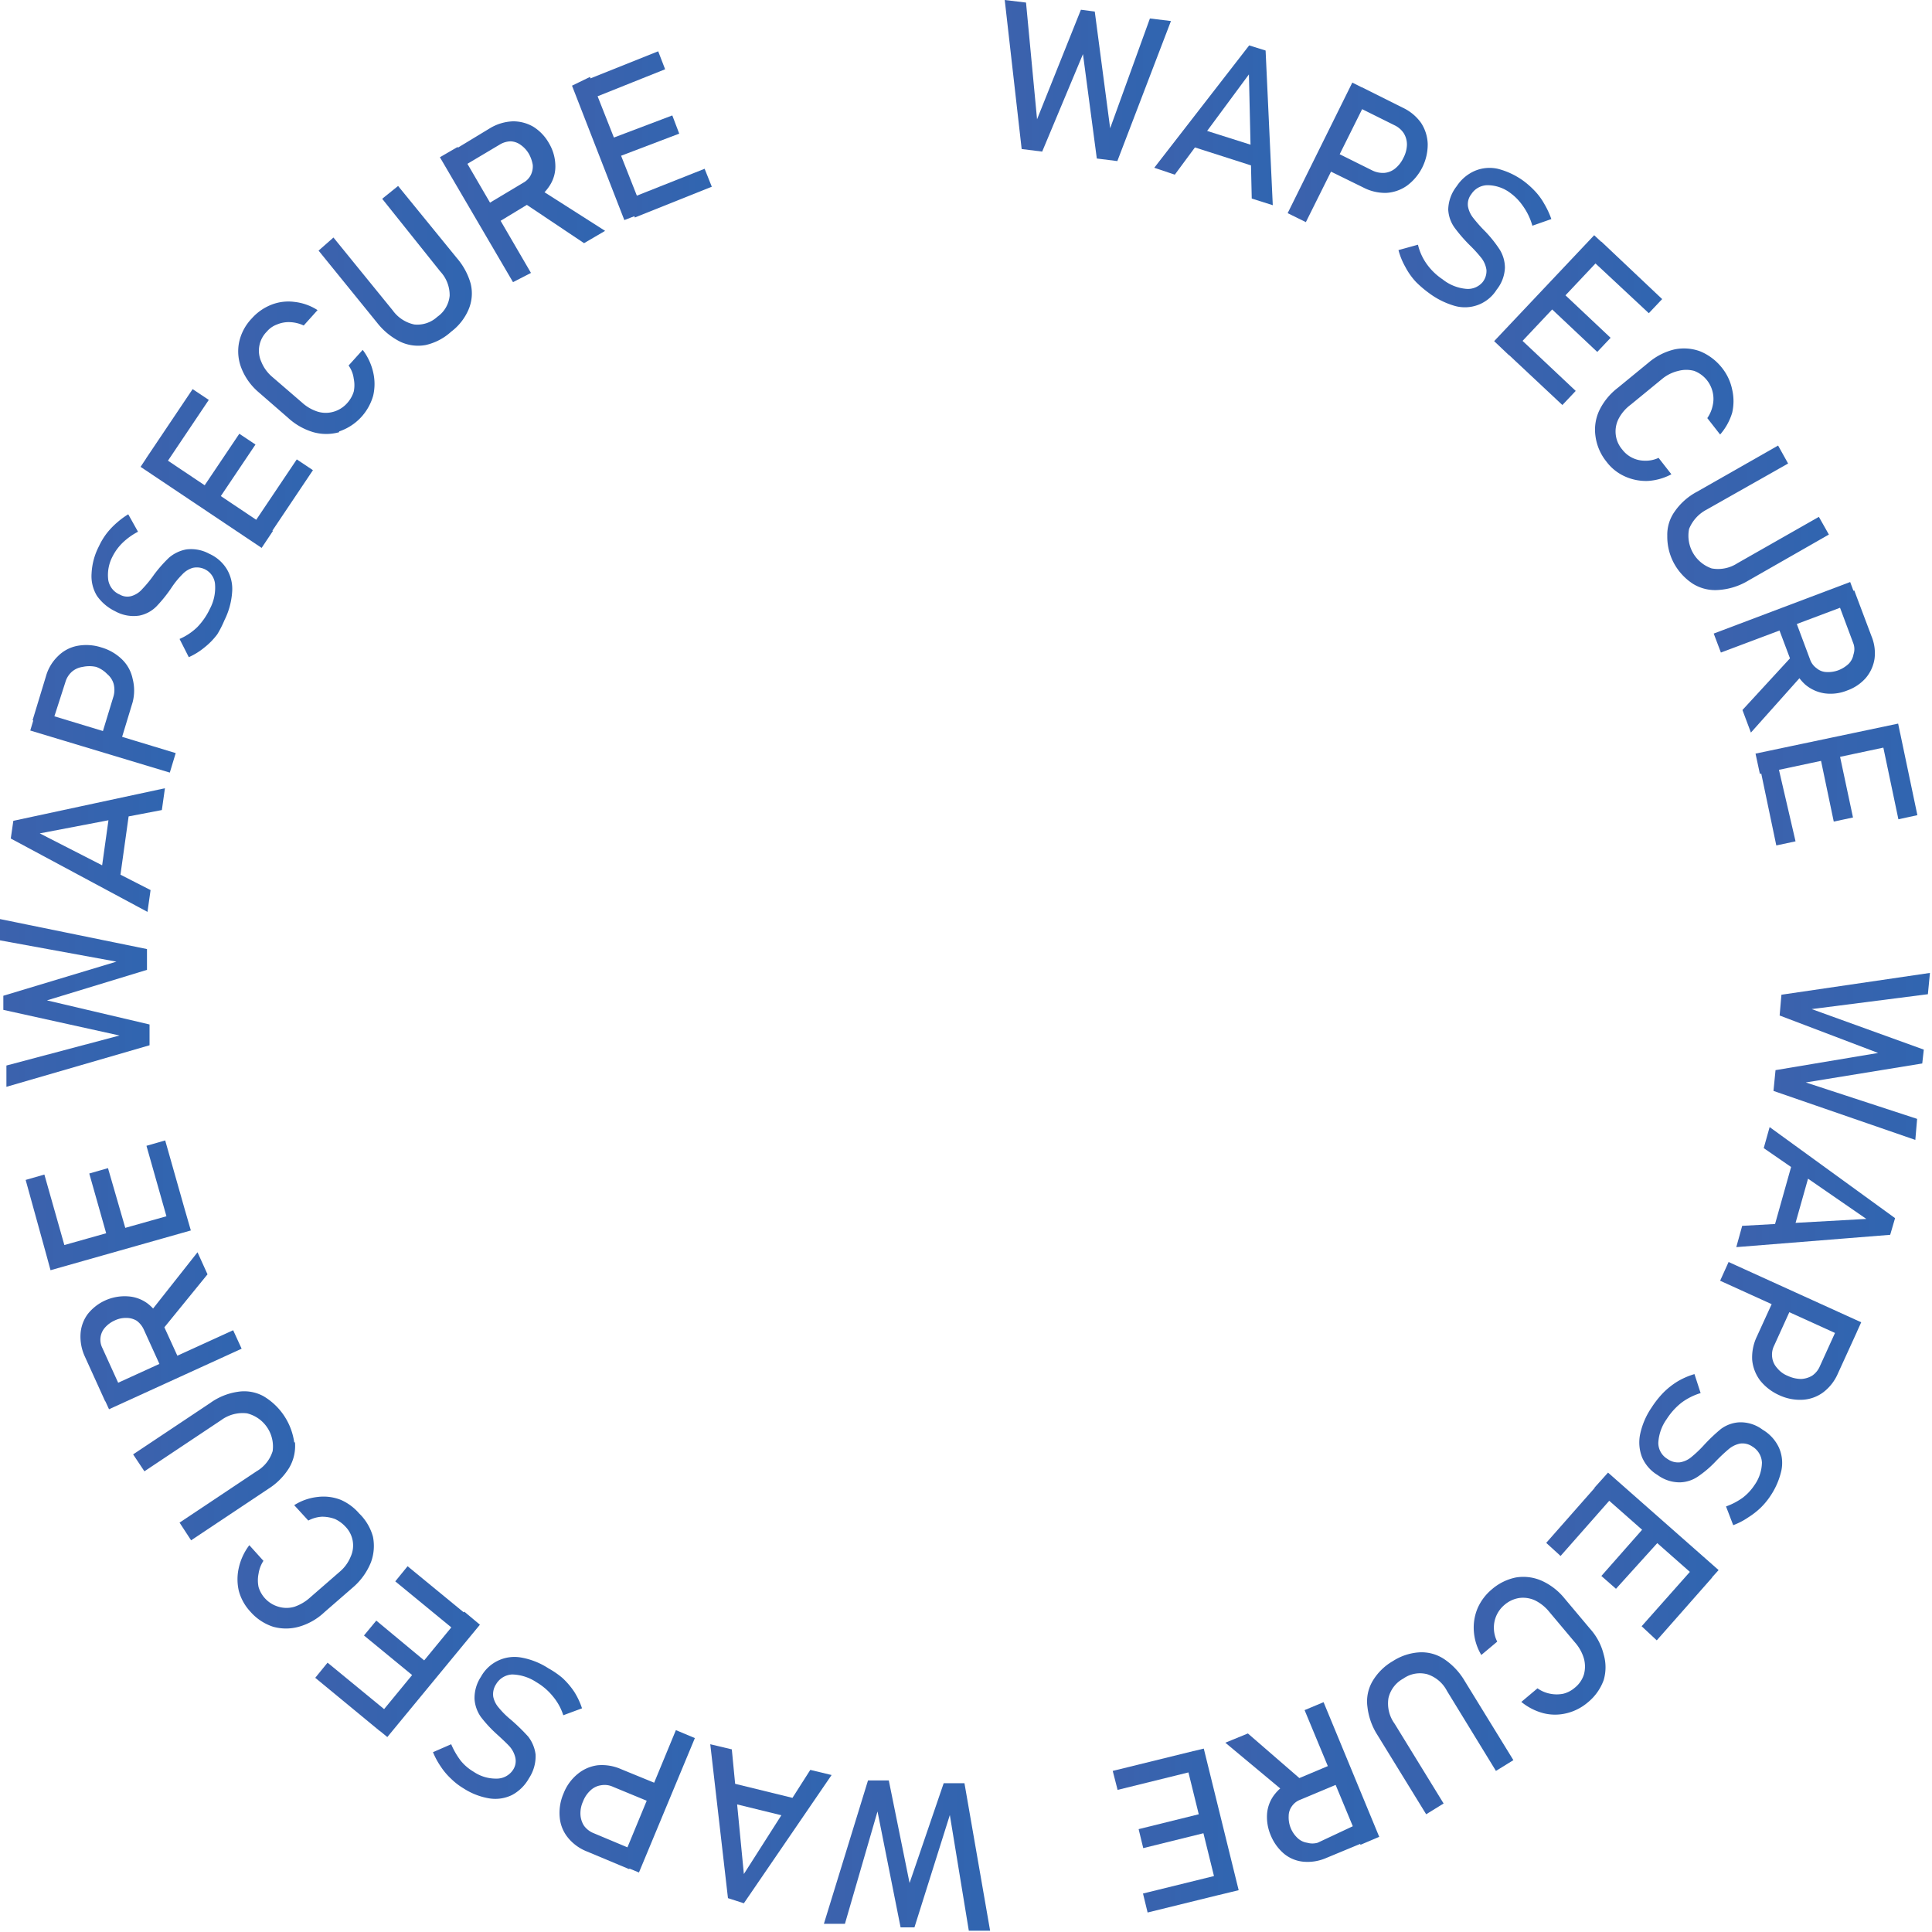 <svg xmlns="http://www.w3.org/2000/svg" xmlns:xlink="http://www.w3.org/1999/xlink" viewBox="0 0 75.32 75.32"><defs><style>.cls-1{fill:url(#linear-gradient);}.cls-2{fill:url(#linear-gradient-2);}.cls-3{fill:url(#linear-gradient-3);}.cls-4{fill:url(#linear-gradient-4);}.cls-5{fill:url(#linear-gradient-5);}.cls-6{fill:url(#linear-gradient-6);}.cls-7{fill:url(#linear-gradient-7);}.cls-8{fill:url(#linear-gradient-8);}.cls-9{fill:url(#linear-gradient-9);}.cls-10{fill:url(#linear-gradient-10);}.cls-11{fill:url(#linear-gradient-11);}.cls-12{fill:url(#linear-gradient-12);}.cls-13{fill:url(#linear-gradient-13);}.cls-14{fill:url(#linear-gradient-14);}.cls-15{fill:url(#linear-gradient-15);}.cls-16{fill:url(#linear-gradient-16);}.cls-17{fill:url(#linear-gradient-17);}.cls-18{fill:url(#linear-gradient-18);}.cls-19{fill:url(#linear-gradient-19);}.cls-20{fill:url(#linear-gradient-20);}.cls-21{fill:url(#linear-gradient-21);}.cls-22{fill:url(#linear-gradient-22);}.cls-23{fill:url(#linear-gradient-23);}.cls-24{fill:url(#linear-gradient-24);}.cls-25{fill:url(#linear-gradient-25);}.cls-26{fill:url(#linear-gradient-26);}.cls-27{fill:url(#linear-gradient-27);}.cls-28{fill:url(#linear-gradient-28);}.cls-29{fill:url(#linear-gradient-29);}.cls-30{fill:url(#linear-gradient-30);}.cls-31{fill:url(#linear-gradient-31);}.cls-32{fill:url(#linear-gradient-32);}.cls-33{fill:url(#linear-gradient-33);}.cls-34{fill:url(#linear-gradient-34);}.cls-35{fill:url(#linear-gradient-35);}.cls-36{fill:url(#linear-gradient-36);}</style><linearGradient id="linear-gradient" x1="39.17" y1="3.14" x2="45.65" y2="3.14" gradientUnits="userSpaceOnUse"><stop offset="0" stop-color="#3c62ad"/><stop offset="1" stop-color="#3065b0"/></linearGradient><linearGradient id="linear-gradient-2" x1="44.98" y1="4.89" x2="49.62" y2="4.89" xlink:href="#linear-gradient"/><linearGradient id="linear-gradient-3" x1="50.2" y1="5.94" x2="55.66" y2="5.94" xlink:href="#linear-gradient"/><linearGradient id="linear-gradient-4" x1="54.52" y1="9.25" x2="60.41" y2="9.25" xlink:href="#linear-gradient"/><linearGradient id="linear-gradient-5" x1="58.25" y1="12.48" x2="64.8" y2="12.48" xlink:href="#linear-gradient"/><linearGradient id="linear-gradient-6" x1="62.18" y1="16.18" x2="67.61" y2="16.18" xlink:href="#linear-gradient"/><linearGradient id="linear-gradient-7" x1="64.98" y1="20.19" x2="71.27" y2="20.19" xlink:href="#linear-gradient"/><linearGradient id="linear-gradient-8" x1="66.81" y1="25.63" x2="73.05" y2="25.63" xlink:href="#linear-gradient"/><linearGradient id="linear-gradient-9" x1="68.46" y1="30.58" x2="74.77" y2="30.58" xlink:href="#linear-gradient"/><linearGradient id="linear-gradient-10" x1="69.18" y1="41.19" x2="75.32" y2="41.19" xlink:href="#linear-gradient"/><linearGradient id="linear-gradient-11" x1="67.66" y1="46.28" x2="73.88" y2="46.28" xlink:href="#linear-gradient"/><linearGradient id="linear-gradient-12" x1="67.06" y1="51.89" x2="72.56" y2="51.89" xlink:href="#linear-gradient"/><linearGradient id="linear-gradient-13" x1="63.87" y1="56.48" x2="69.55" y2="56.48" xlink:href="#linear-gradient"/><linearGradient id="linear-gradient-14" x1="60.28" y1="60.66" x2="66.95" y2="60.66" xlink:href="#linear-gradient"/><linearGradient id="linear-gradient-15" x1="57.43" y1="64.17" x2="62.6" y2="64.17" xlink:href="#linear-gradient"/><linearGradient id="linear-gradient-16" x1="53.25" y1="67.56" x2="58.95" y2="67.56" xlink:href="#linear-gradient"/><linearGradient id="linear-gradient-17" x1="47.77" y1="69.5" x2="53.77" y2="69.5" xlink:href="#linear-gradient"/><linearGradient id="linear-gradient-18" x1="43.38" y1="71.38" x2="48.29" y2="71.38" xlink:href="#linear-gradient"/><linearGradient id="linear-gradient-19" x1="32.12" y1="72.33" x2="38.65" y2="72.33" xlink:href="#linear-gradient"/><linearGradient id="linear-gradient-20" x1="27.69" y1="71.11" x2="32.42" y2="71.11" xlink:href="#linear-gradient"/><linearGradient id="linear-gradient-21" x1="21.81" y1="70.25" x2="27.09" y2="70.25" xlink:href="#linear-gradient"/><linearGradient id="linear-gradient-22" x1="16.92" y1="67.35" x2="22.69" y2="67.35" xlink:href="#linear-gradient"/><linearGradient id="linear-gradient-23" x1="12.29" y1="64.37" x2="18.71" y2="64.37" xlink:href="#linear-gradient"/><linearGradient id="linear-gradient-24" x1="9.23" y1="60.93" x2="14.58" y2="60.93" xlink:href="#linear-gradient"/><linearGradient id="linear-gradient-25" x1="5.22" y1="57.14" x2="11.5" y2="57.14" xlink:href="#linear-gradient"/><linearGradient id="linear-gradient-26" x1="3.13" y1="51.88" x2="9.42" y2="51.88" xlink:href="#linear-gradient"/><linearGradient id="linear-gradient-27" x1="0.98" y1="46.99" x2="7.44" y2="46.99" xlink:href="#linear-gradient"/><linearGradient id="linear-gradient-28" x1="0" y1="39.1" x2="5.87" y2="39.1" xlink:href="#linear-gradient"/><linearGradient id="linear-gradient-29" x1="0.42" y1="33.15" x2="6.43" y2="33.15" xlink:href="#linear-gradient"/><linearGradient id="linear-gradient-30" x1="1.18" y1="27.64" x2="6.85" y2="27.64" xlink:href="#linear-gradient"/><linearGradient id="linear-gradient-31" x1="3.44" y1="22.84" x2="9.19" y2="22.84" xlink:href="#linear-gradient"/><linearGradient id="linear-gradient-32" x1="5.48" y1="18.26" x2="12.23" y2="18.26" xlink:href="#linear-gradient"/><linearGradient id="linear-gradient-33" x1="9.27" y1="14.32" x2="14.62" y2="14.32" xlink:href="#linear-gradient"/><linearGradient id="linear-gradient-34" x1="12.42" y1="10.36" x2="18.39" y2="10.36" xlink:href="#linear-gradient"/><linearGradient id="linear-gradient-35" x1="17.15" y1="7.89" x2="23.59" y2="7.89" xlink:href="#linear-gradient"/><linearGradient id="linear-gradient-36" x1="22.3" y1="5.31" x2="27.78" y2="5.31" xlink:href="#linear-gradient"/></defs><title>WAPS4</title><g id="Layer_2" data-name="Layer 2"><g id="Layer_1-2" data-name="Layer 1"><path class="cls-1" d="M42.14.38l.54.07L43.28,5,44.83.72l.82.1L43.56,6.28l-.8-.1-.54-4.07-1.59,3.8-.8-.1L39.17,0,40,.1l.43,4.55Z"/><path class="cls-2" d="M48.7,1.77l.64.2L49.62,8l-.82-.26-.11-4.84L45.8,6.81,45,6.54ZM46.51,4.93l2.84.9-.23.73-2.84-.91Z"/><path class="cls-3" d="M52.72,3.22l.72.36L50.91,8.66l-.71-.35Zm-.84,2.62,1.63.81a.93.93,0,0,0,.46.09.77.77,0,0,0,.42-.17,1.19,1.19,0,0,0,.32-.41,1.16,1.16,0,0,0,.14-.51.84.84,0,0,0-.12-.45.88.88,0,0,0-.35-.31l-1.63-.81.34-.68,1.6.8a1.82,1.82,0,0,1,.71.59,1.59,1.59,0,0,1,.26.82,2,2,0,0,1-.81,1.63,1.55,1.55,0,0,1-.81.28,1.84,1.84,0,0,1-.89-.21l-1.61-.79Z"/><path class="cls-4" d="M55.21,11a2.65,2.65,0,0,1-.42-.59,2.77,2.77,0,0,1-.27-.66l.76-.21a2.14,2.14,0,0,0,.34.75,2.37,2.37,0,0,0,.62.6,1.71,1.71,0,0,0,.91.37A.75.75,0,0,0,57.8,11h0a.7.7,0,0,0,.15-.48,1,1,0,0,0-.18-.44,5.23,5.23,0,0,0-.43-.48l0,0,0,0,0,0a6,6,0,0,1-.63-.72,1.32,1.32,0,0,1-.25-.71,1.52,1.52,0,0,1,.33-.91h0a1.61,1.61,0,0,1,.71-.6,1.48,1.48,0,0,1,.89-.08,2.94,2.94,0,0,1,1,.47,3.39,3.39,0,0,1,.45.4,2.47,2.47,0,0,1,.36.49,3.32,3.32,0,0,1,.28.6l-.74.26A2.45,2.45,0,0,0,59.35,8a2.06,2.06,0,0,0-.46-.47A1.49,1.49,0,0,0,58,7.22a.76.76,0,0,0-.64.35h0a.63.63,0,0,0-.13.48,1,1,0,0,0,.2.44,5.62,5.62,0,0,0,.47.53l0,0,0,0,0,0,0,0a4.87,4.87,0,0,1,.56.7,1.35,1.35,0,0,1,.21.72,1.46,1.46,0,0,1-.32.85h0a1.46,1.46,0,0,1-1.62.64,3.1,3.1,0,0,1-1-.49A4.35,4.35,0,0,1,55.21,11Z"/><path class="cls-5" d="M62.15,9.17l.58.54-3.9,4.14-.58-.55ZM59.05,13l2.38,2.24-.52.55-2.38-2.23Zm1.68-1.77,2.06,1.94-.52.55-2.06-1.94Zm1.7-1.81,2.37,2.24-.52.55L61.91,10Z"/><path class="cls-6" d="M62.2,17a1.77,1.77,0,0,1,.15-1,2.46,2.46,0,0,1,.72-.88l1.22-1a2.41,2.41,0,0,1,1-.5,1.82,1.82,0,0,1,1,.08,2.11,2.11,0,0,1,.85.65,2,2,0,0,1,.39.84,2,2,0,0,1,0,.9,2.3,2.3,0,0,1-.47.85l-.5-.64a1.33,1.33,0,0,0,.21-.49,1.14,1.14,0,0,0,0-.52,1.16,1.16,0,0,0-.72-.83,1.18,1.18,0,0,0-.62,0,1.54,1.54,0,0,0-.64.32l-1.22,1a1.61,1.61,0,0,0-.47.55,1.09,1.09,0,0,0-.11.61,1.07,1.07,0,0,0,.25.58,1.1,1.1,0,0,0,.88.44,1.16,1.16,0,0,0,.54-.11l.5.64a2.24,2.24,0,0,1-.92.26,2,2,0,0,1-.9-.18,1.83,1.83,0,0,1-.71-.57A2,2,0,0,1,62.2,17Z"/><path class="cls-7" d="M65,20.89a1.55,1.55,0,0,1,.29-.95,2.45,2.45,0,0,1,.87-.77l3.16-1.8.39.7-3.18,1.8a1.47,1.47,0,0,0-.68.75,1.35,1.35,0,0,0,.88,1.54,1.38,1.38,0,0,0,1-.2l3.18-1.81.39.69-3.15,1.8A2.57,2.57,0,0,1,67,23a1.65,1.65,0,0,1-1-.24,2.23,2.23,0,0,1-.75-.82A2.18,2.18,0,0,1,65,20.89Z"/><path class="cls-8" d="M72.13,22.69l.28.75-5.32,2-.28-.74Zm-2.24,2.86.45.68-2.08,2.33-.33-.88Zm0-1.65.68,1.82a.7.7,0,0,0,.25.33.62.62,0,0,0,.38.15,1.15,1.15,0,0,0,.47-.07,1.24,1.24,0,0,0,.4-.25.7.7,0,0,0,.19-.37.65.65,0,0,0,0-.41l-.68-1.82.71-.26.67,1.78a1.73,1.73,0,0,1,.12.88,1.51,1.51,0,0,1-.34.75,1.74,1.74,0,0,1-.73.49,1.72,1.72,0,0,1-.88.11,1.51,1.51,0,0,1-.75-.34,1.78,1.78,0,0,1-.49-.74l-.67-1.78Z"/><path class="cls-9" d="M74,28.21l.16.78-5.55,1.18-.17-.79Zm-4.74,1.4L70,32.8l-.75.16-.67-3.2Zm2.39-.51.59,2.77-.75.16-.58-2.77Zm2.43-.51.67,3.19-.74.16-.67-3.19Z"/><path class="cls-10" d="M75,40.92l-.06.54-4.54.74,4.34,1.42-.07.82-5.53-1.91.08-.81,4-.67-3.84-1.46.07-.81,5.79-.85-.08.83-4.53.58Z"/><path class="cls-11" d="M73.88,47.49l-.19.65-6,.48.23-.83,4.84-.27-4-2.76.23-.82Zm-3.24-2.08-.81,2.87-.73-.2.81-2.88Z"/><path class="cls-12" d="M72.56,51.55l-.33.73-5.17-2.35.33-.73Zm-2.64-.75-.75,1.65a.79.79,0,0,0-.08.47.74.74,0,0,0,.19.41,1,1,0,0,0,.42.31,1.26,1.26,0,0,0,.51.12.91.91,0,0,0,.44-.13.85.85,0,0,0,.3-.37l.75-1.65.69.32-.74,1.62a1.83,1.83,0,0,1-.57.73,1.49,1.49,0,0,1-.8.29,1.92,1.92,0,0,1-.92-.18,2,2,0,0,1-.74-.57,1.58,1.58,0,0,1-.31-.8,1.88,1.88,0,0,1,.18-.91l.74-1.62Z"/><path class="cls-13" d="M64.84,54.3a3,3,0,0,1,.57-.45,2.9,2.9,0,0,1,.65-.28l.24.74a2.45,2.45,0,0,0-.74.37,2.57,2.57,0,0,0-.58.64,1.75,1.75,0,0,0-.33.93.73.73,0,0,0,.36.63h0a.7.7,0,0,0,.48.13.92.92,0,0,0,.43-.19,4.62,4.62,0,0,0,.48-.45v0l0,0,0,0a6.66,6.66,0,0,1,.69-.66,1.33,1.33,0,0,1,.71-.26,1.43,1.43,0,0,1,.92.29h0a1.59,1.59,0,0,1,.63.69,1.47,1.47,0,0,1,.1.89,2.91,2.91,0,0,1-.43,1,2.82,2.82,0,0,1-.38.46,3.05,3.05,0,0,1-.49.38,2.65,2.65,0,0,1-.58.3l-.28-.73a2.65,2.65,0,0,0,.65-.34,2,2,0,0,0,.45-.48,1.57,1.57,0,0,0,.3-.89.77.77,0,0,0-.38-.63h0a.67.67,0,0,0-.48-.11,1,1,0,0,0-.43.21,6.77,6.77,0,0,0-.52.49l0,0a0,0,0,0,1,0,0l0,0,0,0a4.13,4.13,0,0,1-.68.58,1.3,1.3,0,0,1-.7.23,1.44,1.44,0,0,1-.87-.28h0a1.5,1.5,0,0,1-.61-.69,1.59,1.59,0,0,1-.08-.9,2.92,2.92,0,0,1,.45-1.05A3.74,3.74,0,0,1,64.84,54.3Z"/><path class="cls-14" d="M63,58.21l-2.16,2.45-.56-.51,2.15-2.44Zm4,3-.53.59L62.16,58l.53-.59Zm-2.12-1.35L63,61.94l-.57-.5,1.87-2.12Zm1.87,1.64-2.16,2.45L64,63.4,66.13,61Z"/><path class="cls-15" d="M59.09,61.5a1.77,1.77,0,0,1,1,.12,2.42,2.42,0,0,1,.9.69l1,1.19a2.32,2.32,0,0,1,.53,1,1.77,1.77,0,0,1,0,1,2,2,0,0,1-.62.87,2,2,0,0,1-.82.42,1.87,1.87,0,0,1-.91,0,2.27,2.27,0,0,1-.86-.44l.63-.53a1.26,1.26,0,0,0,.49.21,1.3,1.3,0,0,0,.52,0,1.09,1.09,0,0,0,.44-.23,1.07,1.07,0,0,0,.36-.52,1.18,1.18,0,0,0,0-.62,1.65,1.65,0,0,0-.35-.63l-1-1.19a1.66,1.66,0,0,0-.56-.45,1.12,1.12,0,0,0-.62-.09,1.15,1.15,0,0,0-.57.27,1.15,1.15,0,0,0-.41.89,1.19,1.19,0,0,0,.13.54l-.62.52a2.07,2.07,0,0,1-.29-.91,1.94,1.94,0,0,1,.14-.9,2,2,0,0,1,.55-.74A2.06,2.06,0,0,1,59.09,61.5Z"/><path class="cls-16" d="M55.3,64.42a1.59,1.59,0,0,1,1,.26,2.63,2.63,0,0,1,.8.85L59,68.62l-.68.42-1.91-3.12a1.32,1.32,0,0,0-.77-.65,1.12,1.12,0,0,0-.93.17,1.16,1.16,0,0,0-.58.76,1.34,1.34,0,0,0,.24,1l1.91,3.11-.68.42-1.9-3.09a2.57,2.57,0,0,1-.39-1.1,1.56,1.56,0,0,1,.2-1,2.19,2.19,0,0,1,.79-.78A2.15,2.15,0,0,1,55.3,64.42Z"/><path class="cls-17" d="M50.83,69.47l-.66.47-2.4-2,.88-.36Zm1.66-.06-1.79.75a.7.7,0,0,0-.33.25.65.65,0,0,0-.13.39,1.1,1.1,0,0,0,.35.86.68.68,0,0,0,.37.18.74.74,0,0,0,.41,0L53.16,71l.29.71-1.76.73a1.81,1.81,0,0,1-.87.14,1.39,1.39,0,0,1-.76-.31,1.86,1.86,0,0,1-.52-.72,1.81,1.81,0,0,1-.14-.87,1.4,1.4,0,0,1,.32-.76,1.68,1.68,0,0,1,.72-.51l1.76-.74Zm1.28,2.2-.73.31-2.18-5.25.74-.31Z"/><path class="cls-18" d="M46.73,69l-3.16.78-.19-.74,3.17-.78Zm.59,2.37-2.75.68-.18-.74,2.75-.68Zm.59,2.41-3.17.78-.18-.74,3.17-.78Zm.38-.09-.78.19-1.36-5.52.78-.19Z"/><path class="cls-19" d="M35.65,75.14l-.54,0-.9-4.52L32.94,75l-.82,0,1.72-5.59.81,0,.81,4,1.33-3.89.81,0,1,5.75-.83,0-.74-4.51Z"/><path class="cls-20" d="M29,74.2,28.38,74l-.69-6,.84.2L29,73.06,31.59,69l.83.2Zm2-3.3-2.9-.71.18-.74,2.9.71Z"/><path class="cls-21" d="M25.57,70.35l-1.67-.69a.78.78,0,0,0-.47-.06.75.75,0,0,0-.41.2,1.13,1.13,0,0,0-.29.43,1.1,1.1,0,0,0-.1.52.88.88,0,0,0,.14.43.86.86,0,0,0,.38.29l1.67.7-.29.7-1.65-.69a1.8,1.8,0,0,1-.74-.54,1.45,1.45,0,0,1-.32-.8,1.9,1.9,0,0,1,.15-.92,1.83,1.83,0,0,1,.55-.76,1.52,1.52,0,0,1,.78-.34,1.84,1.84,0,0,1,.91.15l1.66.68ZM24.91,73l-.73-.3,2.17-5.25.74.31Z"/><path class="cls-22" d="M21.92,65.41a3,3,0,0,1,.47.55,2.88,2.88,0,0,1,.3.64l-.73.27a2.16,2.16,0,0,0-.4-.73,2.37,2.37,0,0,0-.65-.56,1.79,1.79,0,0,0-.94-.3.77.77,0,0,0-.63.38h0a.71.71,0,0,0-.11.49.93.93,0,0,0,.21.42,3.3,3.3,0,0,0,.46.46l0,0h0l0,0a7.56,7.56,0,0,1,.69.67,1.42,1.42,0,0,1,.29.7,1.56,1.56,0,0,1-.26.93h0a1.64,1.64,0,0,1-.66.65,1.48,1.48,0,0,1-.89.13,2.64,2.64,0,0,1-1-.39,2.55,2.55,0,0,1-.48-.37,2.61,2.61,0,0,1-.4-.47,3.09,3.09,0,0,1-.31-.57l.71-.31a3,3,0,0,0,.37.64,1.85,1.85,0,0,0,.5.43,1.54,1.54,0,0,0,.89.27A.76.76,0,0,0,20,69h0a.62.62,0,0,0,.09-.48,1,1,0,0,0-.22-.43c-.12-.13-.29-.29-.51-.49l0,0,0,0,0,0,0,0a5,5,0,0,1-.61-.66,1.37,1.37,0,0,1-.25-.7,1.5,1.5,0,0,1,.25-.87h0a1.49,1.49,0,0,1,1.57-.75,2.86,2.86,0,0,1,1.06.42A3.45,3.45,0,0,1,21.92,65.41Z"/><path class="cls-23" d="M14.8,67.48l-2.51-2.07.48-.59,2.52,2.07Zm1.58-1.92-2.19-1.8.48-.58L16.86,65ZM15.1,67.72l-.61-.5,3.61-4.39.61.51Zm2.83-4-2.52-2.07.48-.59,2.52,2.07Z"/><path class="cls-24" d="M14.54,59.91a1.83,1.83,0,0,1-.08,1,2.53,2.53,0,0,1-.66.94l-1.15,1a2.4,2.4,0,0,1-1,.57,1.86,1.86,0,0,1-1,0,2,2,0,0,1-.89-.59,1.92,1.92,0,0,1-.45-.81,2,2,0,0,1,0-.9,2.28,2.28,0,0,1,.41-.88l.55.61a1.27,1.27,0,0,0-.19.5,1.3,1.3,0,0,0,0,.52,1.14,1.14,0,0,0,.78.77,1.09,1.09,0,0,0,.62,0,1.76,1.76,0,0,0,.62-.37l1.15-1a1.51,1.51,0,0,0,.42-.58,1.05,1.05,0,0,0-.21-1.18,1.28,1.28,0,0,0-.4-.29,1.44,1.44,0,0,0-.51-.09,1.28,1.28,0,0,0-.53.15l-.55-.6a2.12,2.12,0,0,1,.91-.32,1.84,1.84,0,0,1,.9.11A2,2,0,0,1,14,59,2,2,0,0,1,14.54,59.91Z"/><path class="cls-25" d="M11.5,56.23a1.68,1.68,0,0,1-.23,1,2.56,2.56,0,0,1-.82.82l-3,2L7,59.36l3-2a1.38,1.38,0,0,0,.63-.79,1.33,1.33,0,0,0-1-1.47,1.41,1.41,0,0,0-1,.26l-3,2-.44-.66,3-2a2.45,2.45,0,0,1,1.08-.44,1.57,1.57,0,0,1,1,.17,2.49,2.49,0,0,1,1.2,1.8Z"/><path class="cls-26" d="M6.4,53.58l-.8-1.76a.89.89,0,0,0-.27-.33.77.77,0,0,0-.4-.11,1,1,0,0,0-.46.1,1.11,1.11,0,0,0-.38.28.71.71,0,0,0-.1.79l.8,1.76-.69.32-.79-1.74A1.85,1.85,0,0,1,3.14,52a1.45,1.45,0,0,1,.28-.77,1.83,1.83,0,0,1,.7-.54A1.85,1.85,0,0,1,5,50.54a1.43,1.43,0,0,1,.77.29,1.85,1.85,0,0,1,.54.7l.79,1.73ZM4.25,54.94l-.33-.72,5.17-2.36.33.72Zm2-3-.5-.65L7.7,48.82l.39.86Z"/><path class="cls-27" d="M1.87,49.15,1,46l.73-.21.89,3.14Zm.1.37-.21-.77,5.46-1.54.22.76Zm2.28-1.05-.77-2.72.73-.21L5,48.27Zm2.35-.66-.89-3.14.73-.21.89,3.14Z"/><path class="cls-28" d="M.13,39.37l0-.55,4.41-1.33L0,36.66l0-.83L5.73,37l0,.81L1.83,39l4,.94,0,.81L.25,42.37l0-.83,4.41-1.17Z"/><path class="cls-29" d="M.42,32.69.52,32l5.91-1.27-.12.85-4.76.91,4.32,2.21-.12.85ZM3.9,34.32l.42-3,.75.11-.42,3Z"/><path class="cls-30" d="M1.18,28.48l.23-.77,5.44,1.65-.23.76Zm2.72.39.53-1.74a.94.94,0,0,0,0-.47.77.77,0,0,0-.25-.38A1.11,1.11,0,0,0,3.75,26a1.23,1.23,0,0,0-.53,0,.81.81,0,0,0-.42.19.86.86,0,0,0-.25.4L2,28.3l-.73-.22.52-1.71a1.74,1.74,0,0,1,.47-.79,1.45,1.45,0,0,1,.75-.4,1.9,1.9,0,0,1,.94.06,1.91,1.91,0,0,1,.81.47,1.46,1.46,0,0,1,.41.75,1.82,1.82,0,0,1,0,.92l-.52,1.71Z"/><path class="cls-31" d="M8.47,24.73a2.79,2.79,0,0,1-.51.52,2.62,2.62,0,0,1-.6.37L7,24.91a2.31,2.31,0,0,0,.69-.46,2.63,2.63,0,0,0,.49-.71,1.75,1.75,0,0,0,.2-1A.71.71,0,0,0,8,22.2H8a.72.72,0,0,0-.49-.06.9.9,0,0,0-.4.25,3.33,3.33,0,0,0-.41.5s0,0,0,0v0l0,0a5.42,5.42,0,0,1-.6.75,1.29,1.29,0,0,1-.67.36,1.48,1.48,0,0,1-.94-.17h0a1.85,1.85,0,0,1-.71-.6,1.48,1.48,0,0,1-.21-.87,2.57,2.57,0,0,1,.29-1.07,2.67,2.67,0,0,1,.31-.51,3,3,0,0,1,.43-.44A3,3,0,0,1,5,20.05l.38.68a2.57,2.57,0,0,0-.6.43,2,2,0,0,0-.39.53,1.55,1.55,0,0,0-.17.92.75.75,0,0,0,.45.57h0a.59.59,0,0,0,.48.05.89.89,0,0,0,.4-.27A4.6,4.6,0,0,0,6,22.41l0,0a0,0,0,0,1,0,0,.08.08,0,0,1,0,0l0,0a5.26,5.26,0,0,1,.59-.67,1.44,1.44,0,0,1,.67-.32,1.48,1.48,0,0,1,.9.17h0a1.53,1.53,0,0,1,.69.61,1.51,1.51,0,0,1,.2.88,2.89,2.89,0,0,1-.3,1.1A4,4,0,0,1,8.47,24.73Z"/><path class="cls-32" d="M5.48,18.2l.44-.66,4.72,3.16-.44.66Zm.21-.32,1.82-2.71.63.42L6.32,18.3Zm2.06,1.38,1.58-2.35.63.42L8.38,19.68Zm2,1.36,1.82-2.71.63.42L10.41,21Z"/><path class="cls-33" d="M13.22,16.85a1.86,1.86,0,0,1-1,0,2.5,2.5,0,0,1-1-.57l-1.15-1a2.36,2.36,0,0,1-.66-.93,1.79,1.79,0,0,1-.09-1,1.92,1.92,0,0,1,.5-.94,2,2,0,0,1,.76-.53,1.81,1.81,0,0,1,.9-.11,2.08,2.08,0,0,1,.9.32l-.54.6a1.37,1.37,0,0,0-.52-.13,1.17,1.17,0,0,0-.52.09.94.94,0,0,0-.4.28,1.05,1.05,0,0,0-.21,1.18,1.51,1.51,0,0,0,.42.58l1.16,1a1.65,1.65,0,0,0,.62.36,1.09,1.09,0,0,0,.62,0,1.13,1.13,0,0,0,.53-.34,1.2,1.2,0,0,0,.25-.44,1.24,1.24,0,0,0,0-.51,1.11,1.11,0,0,0-.2-.51l.55-.61a2.28,2.28,0,0,1,.41.88,2,2,0,0,1,0,.9,2.06,2.06,0,0,1-1.33,1.4Z"/><path class="cls-34" d="M16.6,13.45a1.62,1.62,0,0,1-1-.13,2.65,2.65,0,0,1-.9-.74L12.42,9.77,13,9.26l2.31,2.84a1.39,1.39,0,0,0,.84.55,1.15,1.15,0,0,0,.9-.3,1.13,1.13,0,0,0,.48-.82,1.35,1.35,0,0,0-.36-.94L14.9,7.75l.62-.5,2.29,2.81a2.6,2.6,0,0,1,.54,1,1.6,1.6,0,0,1-.08,1,2.12,2.12,0,0,1-.68.87A2.19,2.19,0,0,1,16.6,13.45Z"/><path class="cls-35" d="M17.15,6.13l.69-.4,2.86,4.91L20,11Zm1.57,2,1.67-1a.72.72,0,0,0,.3-.3.76.76,0,0,0,.08-.4A1.33,1.33,0,0,0,20.62,6a1.09,1.09,0,0,0-.32-.35.71.71,0,0,0-.39-.14.86.86,0,0,0-.4.11l-1.68,1L17.45,6,19.1,5A1.86,1.86,0,0,1,20,4.73a1.56,1.56,0,0,1,.79.21,1.79,1.79,0,0,1,.61.64,1.76,1.76,0,0,1,.25.85,1.36,1.36,0,0,1-.21.79,1.79,1.79,0,0,1-.64.61l-1.65,1Zm1.63-.27.59-.55L23.59,9l-.82.48Z"/><path class="cls-36" d="M22.3,3.34,23,3l2.09,5.29-.75.29Zm.36-.14,3-1.2.27.7-3,1.2Zm.91,2.3,2.64-1,.27.71-2.63,1Zm.9,2.27,3-1.19.28.7-3,1.2Z"/></g></g></svg>